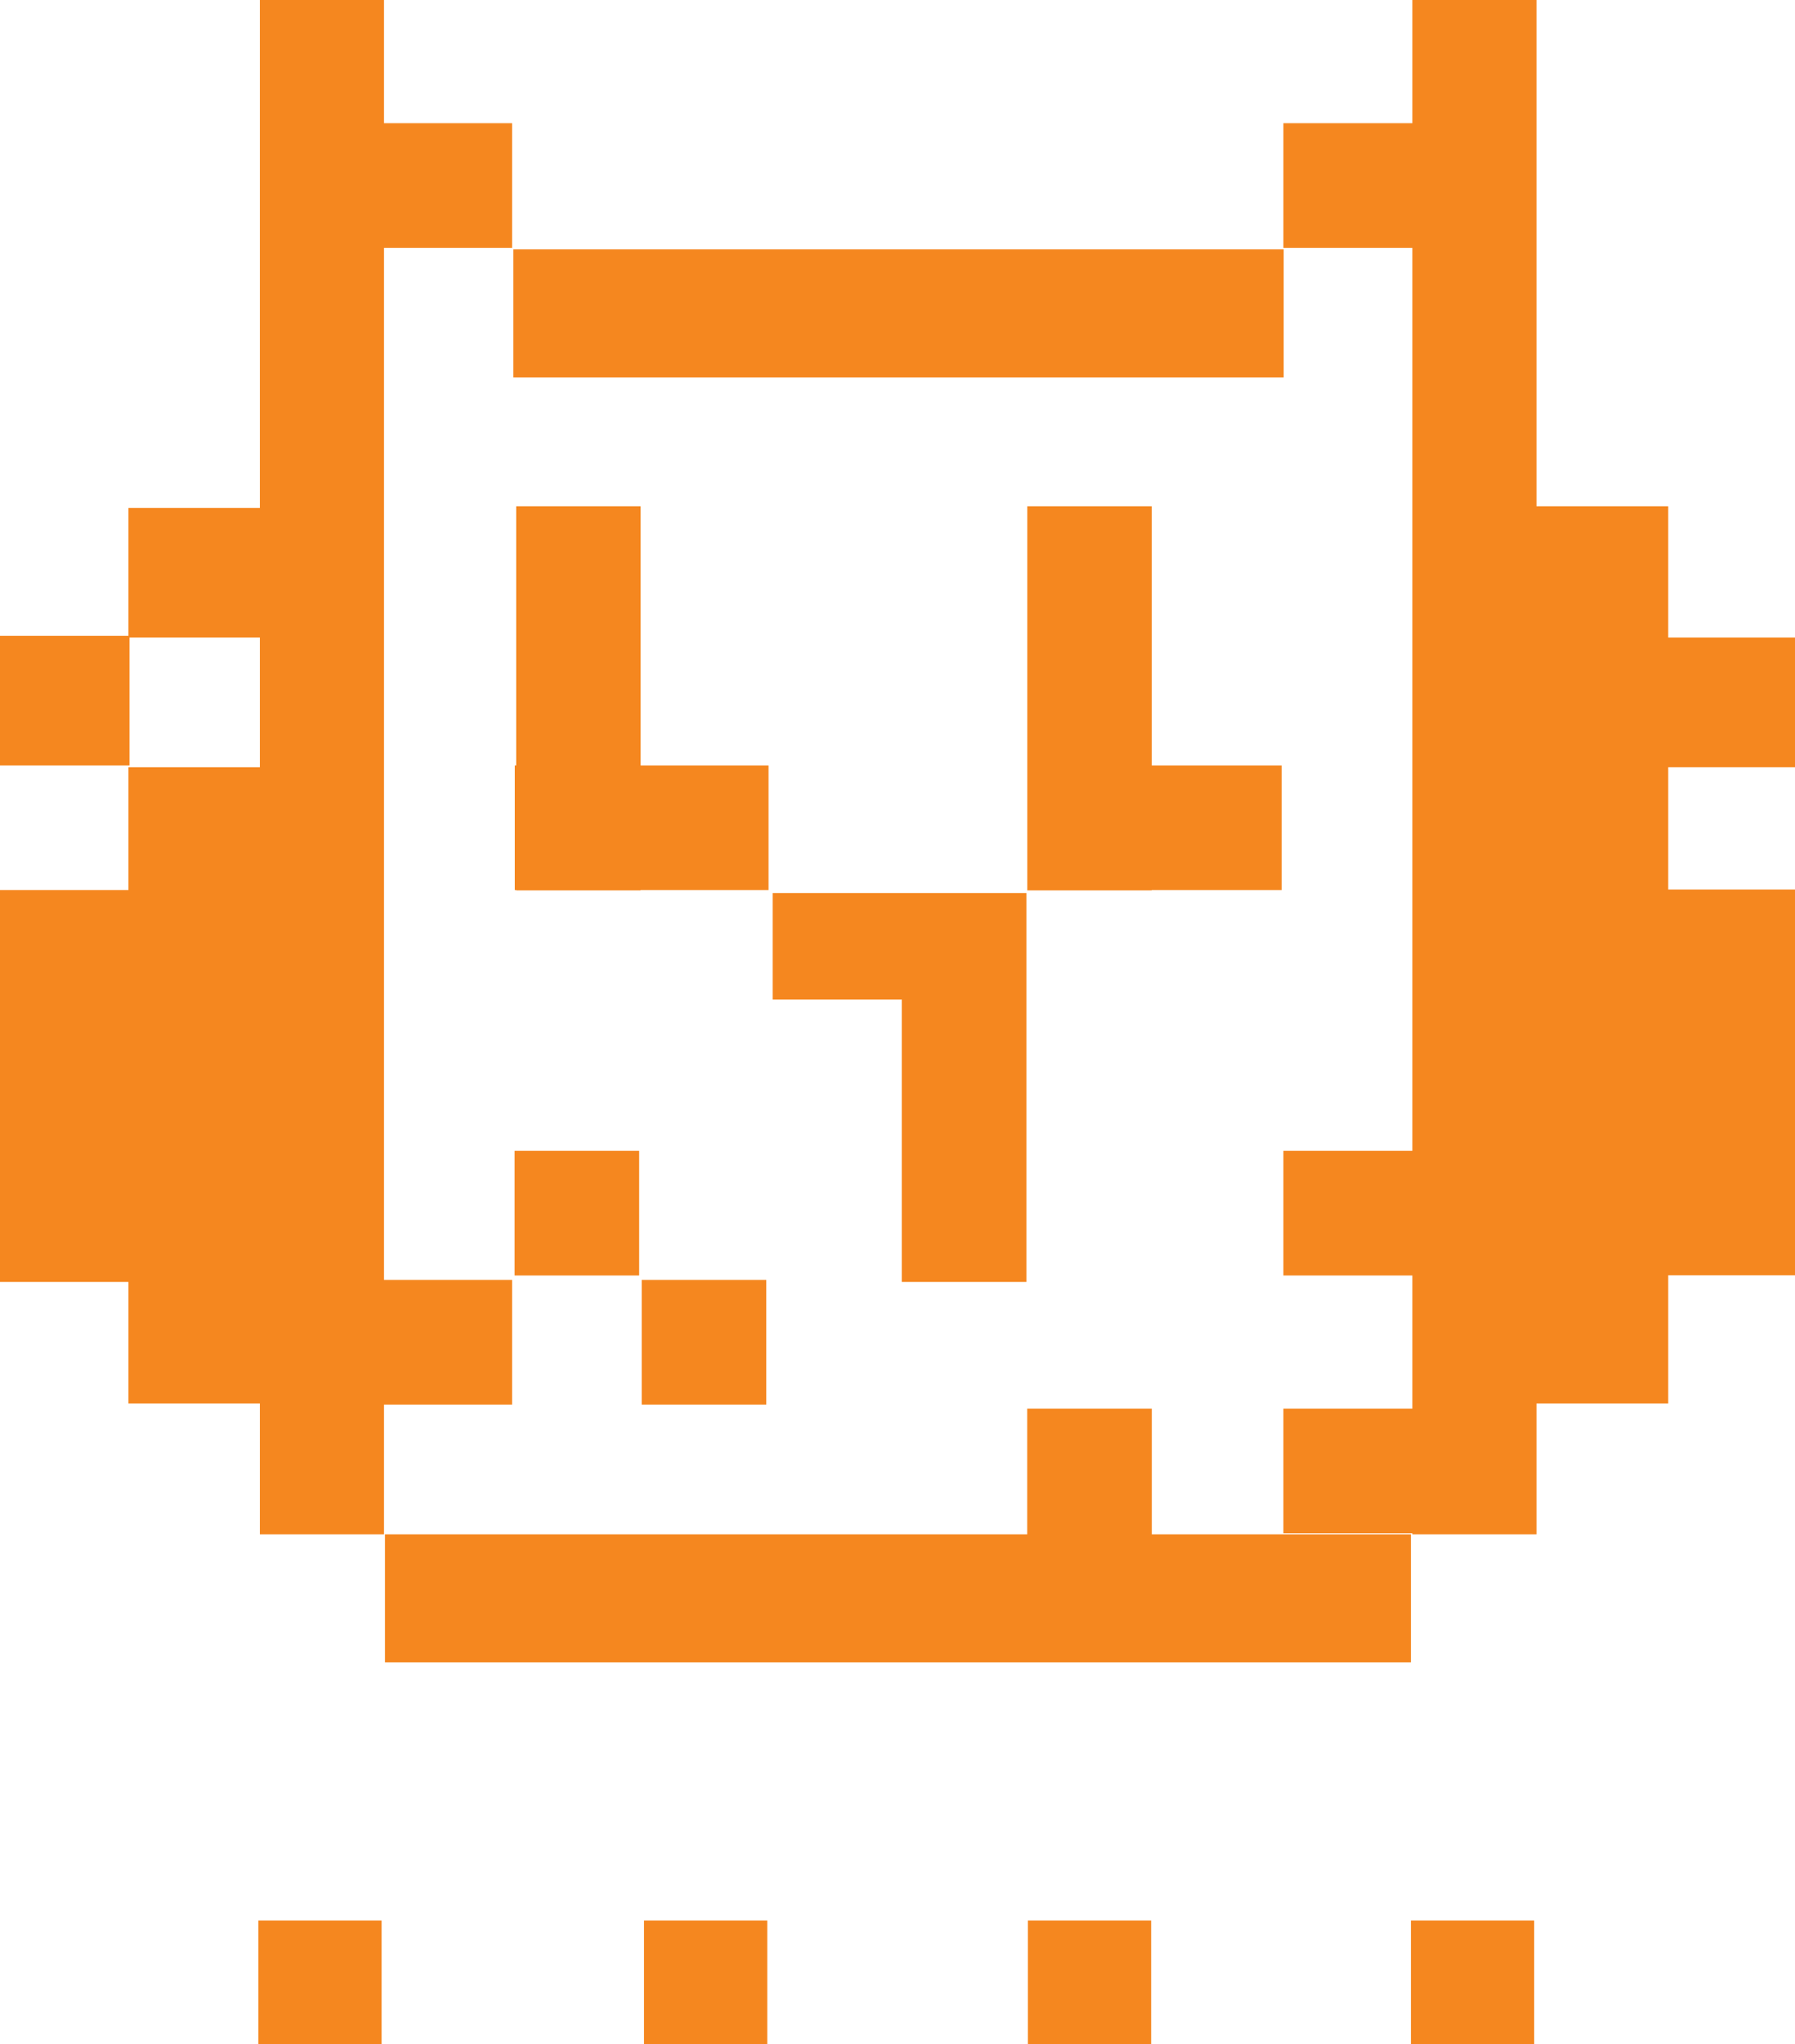 <?xml version="1.0" encoding="UTF-8"?>
<svg xmlns="http://www.w3.org/2000/svg" version="1.1" viewBox="0 0 426.78 485.71">
  <defs>
    <style>
      .cls-1 {
        fill: #f5871f;
      }
    </style>
  </defs>
  <!-- Generator: Adobe Illustrator 28.6.0, SVG Export Plug-In . SVG Version: 1.2.0 Build 709)  -->
  <g>
    <g id="Layer_1">
      <g>
        <polygon class="cls-1" points="426.78 182.29 426.78 151.48 396.64 151.48 396.64 120.3 365.31 120.3 365.31 0 335.81 0 335.81 29.27 305.14 29.27 305.14 58.89 335.81 58.89 335.81 273.45 305.14 273.45 305.14 303.07 335.81 303.07 335.81 334.7 305.14 334.7 305.14 364.32 335.81 364.32 335.81 364.57 365.31 364.57 365.31 333.48 396.64 333.48 396.64 303.02 426.78 303.02 426.78 211.36 396.64 211.36 396.64 182.29 426.78 182.29"/>
        <rect class="cls-1" x="122.05" y="59.25" width="183.15" height="30.43"/>
        <polygon class="cls-1" points="335.46 364.57 273.85 364.57 273.85 334.7 244.23 334.7 244.23 364.57 91.53 364.57 91.53 395 335.46 395 335.46 364.57"/>
        <polygon class="cls-1" points="121.76 333.74 121.76 304.12 91.3 304.12 91.3 58.89 121.76 58.89 121.76 29.27 91.3 29.27 91.3 0 61.79 0 61.79 120.68 30.53 120.68 30.53 151.09 0 151.09 0 181.89 30.8 181.89 30.8 151.48 61.79 151.48 61.79 182.29 30.53 182.29 30.53 211.49 0 211.49 0 304.6 30.53 304.6 30.53 333.48 61.79 333.48 61.79 364.57 91.3 364.57 91.3 333.74 121.76 333.74"/>
        <rect class="cls-1" x="152.57" y="304.12" width="29.62" height="29.62"/>
        <polygon class="cls-1" points="244.05 304.6 244.05 237.51 244.05 212.2 214.42 212.2 183.72 212.2 183.72 237.51 214.42 237.51 214.42 304.6 244.05 304.6"/>
        <polygon class="cls-1" points="182.73 181.89 152.32 181.89 152.32 120.3 122.73 120.3 122.73 181.89 122.4 181.89 122.4 211.49 122.73 211.49 122.73 211.57 152.32 211.57 152.32 211.49 182.73 211.49 182.73 181.89"/>
        <polygon class="cls-1" points="244.25 120.3 244.25 211.57 273.84 211.57 273.84 211.49 304.72 211.49 304.72 181.89 273.84 181.89 273.84 120.3 244.25 120.3"/>
        <rect class="cls-1" x="122.35" y="273.45" width="29.62" height="29.62"/>
        <rect class="cls-1" x="61.42" y="456.33" width="29.31" height="29.39"/>
        <rect class="cls-1" x="153.12" y="456.33" width="29.31" height="29.39"/>
        <rect class="cls-1" x="244.39" y="456.33" width="29.31" height="29.39"/>
        <rect class="cls-1" x="335.46" y="456.33" width="29.31" height="29.39"/>
      </g>
    </g>
  </g>
</svg>